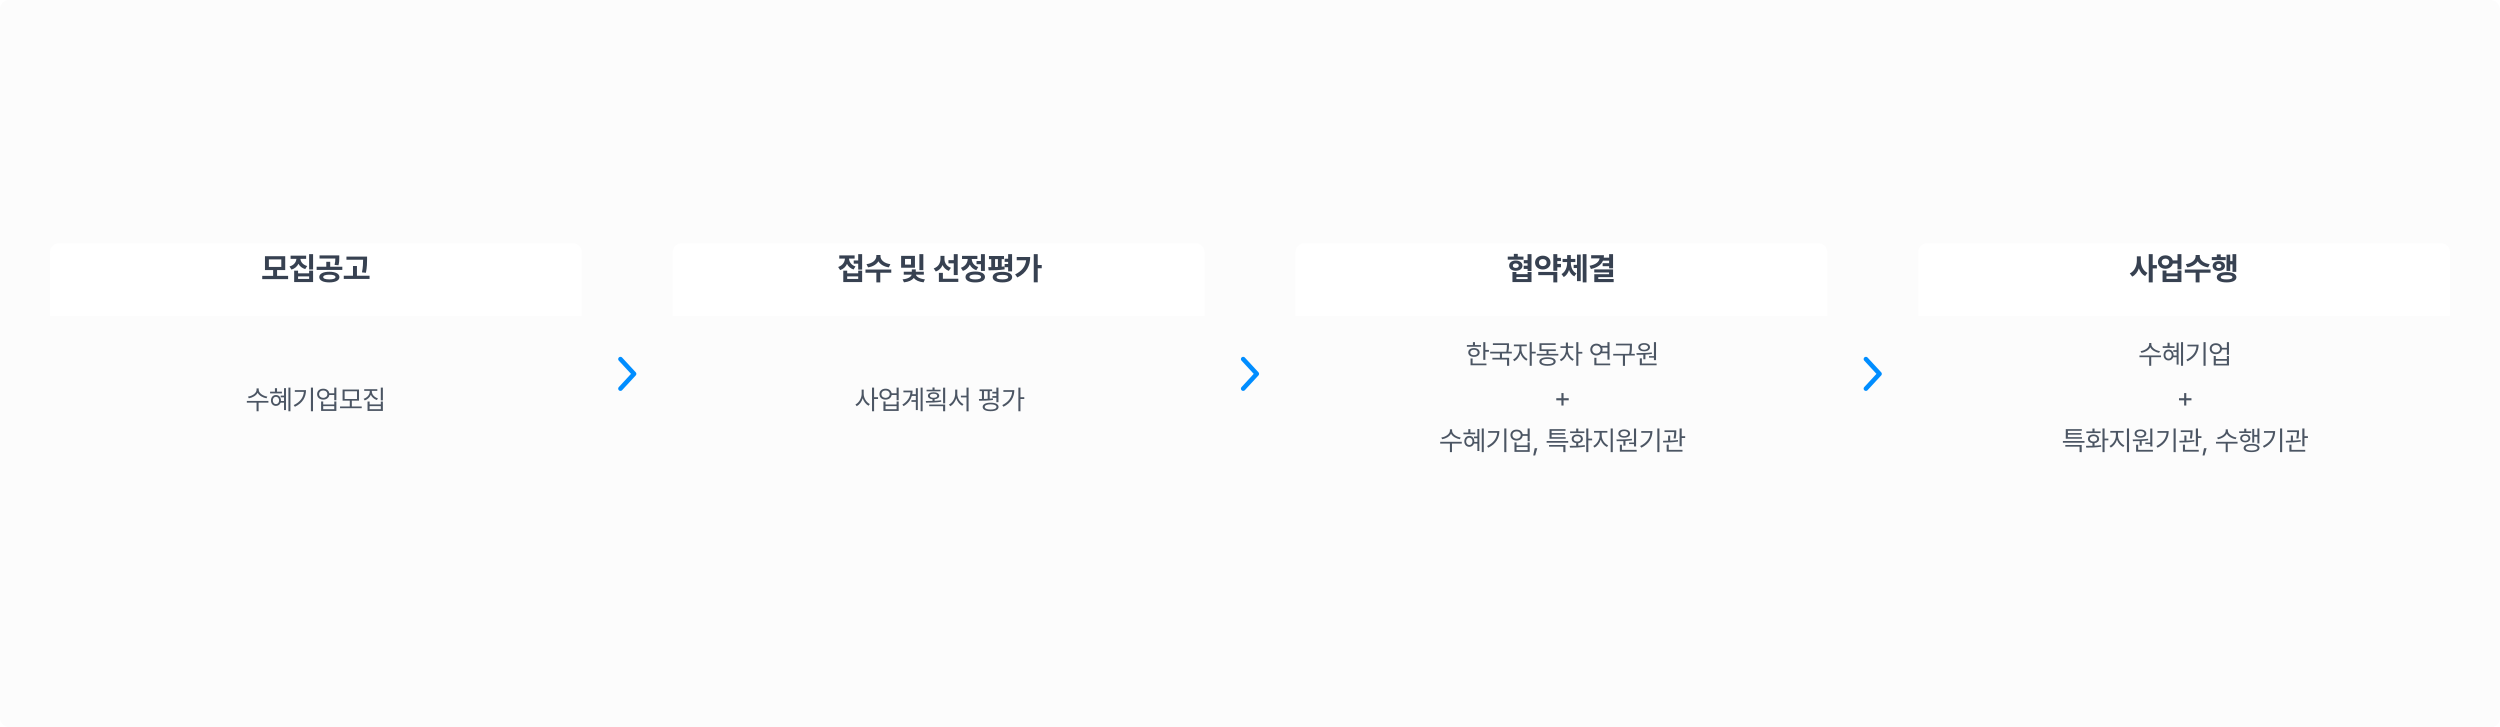 <svg width="1100" height="320" viewBox="0 0 1100 320" fill="none" xmlns="http://www.w3.org/2000/svg">
<rect width="1100" height="320" rx="4" fill="#FCFCFC"/>
<g filter="url(#filter0_dd_1239_26816)">
<path d="M22 106C22 103.791 23.791 102 26 102H252C254.209 102 256 103.791 256 106V134H22V106Z" fill="white"/>
<path d="M22 134H256V214C256 216.209 254.209 218 252 218H26C23.791 218 22 216.209 22 214V134Z" fill="#FCFCFC"/>
</g>
<path d="M126.769 121.373H121.915V118.83H125.497V112.732H116.583V118.83H120.179V121.373H115.38V122.809H126.769V121.373ZM118.306 117.463V114.127H123.774V117.463H118.306ZM134.695 112.5H127.859V113.895H130.409C130.327 115.303 129.363 116.69 127.381 117.258L128.256 118.625C129.732 118.174 130.757 117.237 131.318 116.062C131.885 117.142 132.877 117.996 134.299 118.406L135.174 117.053C133.232 116.52 132.282 115.214 132.2 113.895H134.695V112.5ZM129.431 124.121H137.757V119.09H136.021V120.252H131.154V119.09H129.431V124.121ZM131.154 122.727V121.605H136.021V122.727H131.154ZM136.007 118.57H137.757V111.816H136.007V118.57ZM144.905 119.568C142.204 119.568 140.468 120.43 140.475 121.92C140.468 123.39 142.204 124.265 144.905 124.258C147.625 124.265 149.334 123.39 149.348 121.92C149.334 120.43 147.625 119.568 144.905 119.568ZM139.326 118.775H150.619V117.367H145.287V115.193H143.565V117.367H139.326V118.775ZM140.598 113.744H147.543C147.53 114.592 147.495 115.433 147.215 116.561L148.924 116.725C149.286 115.446 149.286 114.38 149.28 113.389V112.377H140.598V113.744ZM142.211 121.92C142.204 121.229 143.189 120.86 144.905 120.867C146.62 120.86 147.612 121.229 147.612 121.92C147.612 122.59 146.62 122.932 144.905 122.932C143.189 122.932 142.204 122.59 142.211 121.92ZM161.513 112.896H152.435V114.277H159.763C159.756 115.74 159.735 117.49 159.257 119.842L161.007 120.02C161.506 117.381 161.506 115.631 161.513 114.072V112.896ZM151.259 122.74H162.606V121.318H157.056V117.039H155.319V121.318H151.259V122.74Z" fill="#374151"/>
<path d="M113.835 171.504V170.906H112.886V171.504C112.886 172.998 110.982 174.24 109.101 174.504L109.476 175.254C111.099 174.984 112.698 174.1 113.366 172.811C114.034 174.088 115.64 174.984 117.257 175.254L117.632 174.504C115.751 174.24 113.841 172.975 113.835 171.504ZM108.609 177.176H112.886V180.949H113.788V177.176H118.101V176.402H108.609V177.176ZM127.789 170.531H126.899V180.949H127.789V170.531ZM118.836 173.086H124.028V172.336H121.895V170.812H120.969V172.336H118.836V173.086ZM119.223 176.203C119.217 177.621 120.143 178.605 121.414 178.605C122.375 178.605 123.131 178.055 123.448 177.188H124.965V180.434H125.832V170.766H124.965V174.07H123.5V174.832H124.965V176.449H123.606C123.612 176.367 123.617 176.285 123.617 176.203C123.617 174.779 122.698 173.801 121.414 173.801C120.143 173.801 119.217 174.779 119.223 176.203ZM120.032 176.203C120.032 175.254 120.612 174.598 121.414 174.586C122.223 174.598 122.803 175.254 122.809 176.203C122.803 177.141 122.223 177.814 121.414 177.809C120.612 177.814 120.032 177.141 120.032 176.203ZM137.724 170.531H136.798V180.949H137.724V170.531ZM129.24 178.242L129.744 178.992C133.236 177.316 134.63 174.662 134.642 171.668H129.72V172.418H133.705C133.499 174.908 132.058 176.906 129.24 178.242ZM142.233 171.023C140.645 171.018 139.52 172.014 139.526 173.426C139.52 174.855 140.645 175.84 142.233 175.84C143.645 175.84 144.717 175.02 144.899 173.789H147.073V176.121H147.999V170.531H147.073V173.027H144.893C144.694 171.832 143.627 171.018 142.233 171.023ZM140.405 173.426C140.405 172.465 141.161 171.797 142.233 171.809C143.282 171.797 144.038 172.465 144.038 173.426C144.038 174.375 143.282 175.061 142.233 175.066C141.161 175.061 140.405 174.375 140.405 173.426ZM141.284 180.809H147.999V176.648H147.073V177.973H142.21V176.648H141.284V180.809ZM142.21 180.059V178.711H147.073V180.059H142.21ZM159.152 178.84H154.804V176.297H157.968V171.41H150.738V176.297H153.902V178.84H149.613V179.613H159.152V178.84ZM151.64 175.559V172.148H157.078V175.559H151.64ZM163.614 172.254V171.984H166.016V171.234H160.251V171.984H162.688V172.254C162.682 173.684 161.563 174.967 159.993 175.465L160.473 176.191C161.716 175.77 162.7 174.867 163.163 173.713C163.632 174.791 164.61 175.629 165.829 176.016L166.298 175.289C164.745 174.82 163.62 173.613 163.614 172.254ZM161.716 180.809H168.466V176.684H167.552V177.949H162.63V176.684H161.716V180.809ZM162.63 180.059V178.688H167.552V180.059H162.63ZM167.552 176.168H168.466V170.531H167.552V176.168Z" fill="#4B5563"/>
<g filter="url(#filter1_dd_1239_26816)">
<path d="M296 106C296 103.791 297.791 102 300 102H526C528.209 102 530 103.791 530 106V134H296V106Z" fill="white"/>
<path d="M296 134H530V214C530 216.209 528.209 218 526 218H300C297.791 218 296 216.209 296 214V134Z" fill="#FCFCFC"/>
<path d="M273 153L279 159.5L273 166" stroke="#008DFF" stroke-width="2" stroke-linecap="round" stroke-linejoin="round"/>
<path d="M547 153L553 159.5L547 166" stroke="#008DFF" stroke-width="2" stroke-linecap="round" stroke-linejoin="round"/>
<path d="M821 153L827 159.5L821 166" stroke="#008DFF" stroke-width="2" stroke-linecap="round" stroke-linejoin="round"/>
</g>
<path d="M379.34 111.816H377.604V114.605H375.635V116.027H377.604V118.625H379.34V111.816ZM368.786 117.477L369.674 118.844C371.144 118.365 372.135 117.367 372.689 116.123C373.229 117.237 374.179 118.133 375.553 118.584L376.414 117.244C374.535 116.622 373.639 115.187 373.564 113.799H376.032V112.377H369.278V113.799H371.773C371.684 115.316 370.748 116.82 368.786 117.477ZM371.041 124.121H379.34V119.104H377.604V120.279H372.764V119.104H371.041V124.121ZM372.764 122.727V121.619H377.604V122.727H372.764ZM387.417 112.787V112.186H385.585V112.787C385.578 114.257 384.081 115.877 381.251 116.232L381.948 117.641C384.095 117.326 385.681 116.314 386.501 114.975C387.315 116.321 388.907 117.326 391.081 117.641L391.765 116.232C388.914 115.877 387.41 114.257 387.417 112.787ZM380.814 120.006H385.599V124.258H387.321V120.006H392.161V118.584H380.814V120.006ZM402.573 112.568H396.489V117.805H402.573V112.568ZM397.145 122.918L397.746 124.23C399.825 124.032 401.308 123.301 402.074 122.316C402.832 123.287 404.302 124.039 406.373 124.23L406.961 122.918C404.494 122.679 403.188 121.701 402.996 120.854H406.483V119.555H402.942V118.529H401.192V119.555H397.651V120.854H401.137C400.946 121.729 399.633 122.713 397.145 122.918ZM398.211 116.438V113.922H400.836V116.438H398.211ZM404.528 118.871H406.264V111.816H404.528V118.871ZM415.568 113.949V112.582H413.804V113.936C413.798 115.72 412.902 117.422 410.824 118.105L411.767 119.473C413.21 118.953 414.18 117.935 414.714 116.629C415.24 117.784 416.149 118.7 417.468 119.186L418.412 117.818C416.429 117.155 415.568 115.556 415.568 113.949ZM413.107 124.039H421.652V122.645H414.871V120.047H413.107V124.039ZM417.318 115.877H419.656V121.018H421.392V111.83H419.656V114.469H417.318V115.877ZM433.352 111.816H431.616V114.852H429.674V116.26H431.616V119.199H433.352V111.816ZM422.783 117.832L423.686 119.213C425.162 118.707 426.16 117.688 426.707 116.424C427.247 117.538 428.198 118.44 429.565 118.885L430.426 117.518C428.491 116.875 427.603 115.412 427.569 113.963H430.043V112.568H423.289V113.963H425.791C425.75 115.521 424.821 117.148 422.783 117.832ZM424.821 121.879C424.821 123.39 426.448 124.271 429.1 124.271C431.759 124.271 433.386 123.39 433.393 121.879C433.386 120.368 431.759 119.479 429.1 119.473C426.448 119.479 424.821 120.368 424.821 121.879ZM426.557 121.879C426.557 121.161 427.452 120.806 429.1 120.812C430.754 120.806 431.65 121.161 431.657 121.879C431.65 122.59 430.754 122.945 429.1 122.945C427.452 122.945 426.557 122.59 426.557 121.879ZM441.77 112.637H435.14V114.031H436.151V117.531L434.825 117.545L435.003 118.953C436.978 118.953 439.692 118.905 442.03 118.516L441.962 117.23C441.572 117.278 441.162 117.319 440.745 117.347V114.031H441.77V112.637ZM436.78 121.947C436.78 123.396 438.393 124.265 441.059 124.258C443.732 124.265 445.346 123.396 445.352 121.947C445.346 120.457 443.732 119.616 441.059 119.609C438.393 119.616 436.78 120.457 436.78 121.947ZM437.833 117.497V114.031H439.077V117.456C438.66 117.47 438.243 117.49 437.833 117.497ZM438.517 121.947C438.517 121.271 439.398 120.942 441.059 120.949C442.721 120.942 443.609 121.271 443.616 121.947C443.609 122.604 442.721 122.932 441.059 122.932C439.398 122.932 438.517 122.604 438.517 121.947ZM442.044 117.559H443.575V119.418H445.311V111.816H443.575V113.84H442.044V115.207H443.575V116.164H442.044V117.559ZM456.601 111.816H454.851V124.23H456.601V118.023H458.365V116.588H456.601V111.816ZM446.648 120.744L447.632 122.084C451.816 120.026 453.265 116.807 453.279 113.088H447.359V114.51H451.508C451.18 117.285 449.594 119.268 446.648 120.744Z" fill="#374151"/>
<path d="M380.029 173.332V171.434H379.127V173.332C379.115 175.236 377.908 177.234 376.385 177.984L376.971 178.723C378.143 178.096 379.127 176.777 379.59 175.242C380.053 176.689 381.014 177.926 382.162 178.523L382.725 177.785C381.242 177.059 380.029 175.166 380.029 173.332ZM383.686 180.949H384.6V175.559H386.346V174.762H384.6V170.531H383.686V180.949ZM389.659 171.023C388.071 171.018 386.946 172.014 386.952 173.426C386.946 174.855 388.071 175.84 389.659 175.84C391.071 175.84 392.144 175.02 392.325 173.789H394.499V176.121H395.425V170.531H394.499V173.027H392.32C392.12 171.832 391.054 171.018 389.659 171.023ZM387.831 173.426C387.831 172.465 388.587 171.797 389.659 171.809C390.708 171.797 391.464 172.465 391.464 173.426C391.464 174.375 390.708 175.061 389.659 175.066C388.587 175.061 387.831 174.375 387.831 173.426ZM388.71 180.809H395.425V176.648H394.499V177.973H389.636V176.648H388.71V180.809ZM389.636 180.059V178.711H394.499V180.059H389.636ZM405.957 170.531H405.078V180.949H405.957V170.531ZM397.028 178.031L397.59 178.699C399.559 177.521 400.701 175.963 401.205 174.199H402.969V176.051H401.035V176.812H402.969V180.422H403.848V170.812H402.969V173.438H401.387C401.481 172.928 401.528 172.4 401.528 171.867H397.496V172.629H400.614C400.432 174.809 399.295 176.689 397.028 178.031ZM413.841 171.492H411.216V170.473H410.302V171.492H407.689V172.195H413.841V171.492ZM407.337 176.438L407.478 177.176C409.353 177.176 411.872 177.141 414.158 176.766L414.087 176.109C413.173 176.238 412.189 176.314 411.216 176.361V175.67C412.453 175.564 413.255 175.002 413.267 174.152C413.255 173.186 412.253 172.594 410.771 172.594C409.265 172.594 408.275 173.186 408.287 174.152C408.275 175.002 409.066 175.559 410.302 175.67V176.396C409.242 176.432 408.222 176.438 407.337 176.438ZM408.849 178.734H414.955V180.949H415.88V177.996H408.849V178.734ZM409.154 174.152C409.154 173.584 409.792 173.238 410.771 173.25C411.732 173.238 412.382 173.584 412.376 174.152C412.382 174.686 411.732 175.043 410.771 175.031C409.792 175.043 409.154 174.686 409.154 174.152ZM414.955 177.504H415.88V170.566H414.955V177.504ZM421.21 173.332V171.434H420.272V173.332C420.266 175.254 419.059 177.258 417.53 178.008L418.127 178.746C419.311 178.119 420.29 176.783 420.752 175.225C421.215 176.707 422.194 177.949 423.377 178.559L423.928 177.809C422.417 177.117 421.204 175.219 421.21 173.332ZM422.792 174.844H425.264V180.973H426.178V170.531H425.264V174.094H422.792V174.844ZM436.532 171.328H431.001V172.09H432.055V175.553C431.575 175.559 431.124 175.559 430.708 175.559L430.825 176.332C432.518 176.338 434.886 176.303 436.919 175.992L436.872 175.289C436.421 175.348 435.946 175.389 435.466 175.424V172.09H436.532V171.328ZM432.372 179.051C432.366 180.24 433.684 180.926 435.864 180.926C438.044 180.926 439.356 180.24 439.356 179.051C439.356 177.861 438.044 177.182 435.864 177.188C433.684 177.182 432.366 177.861 432.372 179.051ZM432.946 175.535V172.09H434.575V175.477C434.03 175.506 433.479 175.523 432.946 175.535ZM433.286 179.051C433.28 178.336 434.259 177.902 435.864 177.902C437.464 177.902 438.442 178.336 438.442 179.051C438.442 179.777 437.464 180.199 435.864 180.199C434.259 180.199 433.28 179.777 433.286 179.051ZM436.637 175.031H438.395V176.965H439.321V170.531H438.395V172.406H436.637V173.168H438.395V174.27H436.637V175.031ZM448.998 170.531H448.084V180.949H448.998V175.547H450.685V174.773H448.998V170.531ZM441.006 178.242L441.521 178.969C444.914 177.293 446.297 174.604 446.303 171.656H441.486V172.43H445.371C445.16 174.896 443.695 176.906 441.006 178.242Z" fill="#4B5563"/>
<g filter="url(#filter2_dd_1239_26816)">
<path d="M570 106C570 103.791 571.791 102 574 102H800C802.209 102 804 103.791 804 106V134H570V106Z" fill="white"/>
<path d="M570 134H804V214C804 216.209 802.209 218 800 218H574C571.791 218 570 216.209 570 214V134Z" fill="#FCFCFC"/>
</g>
<path d="M670.325 112.896H667.823V111.707H666.087V112.896H663.407V114.264H670.325V112.896ZM664.022 116.889C664.009 118.235 665.219 119.138 666.935 119.145C668.644 119.138 669.874 118.235 669.888 116.889C669.874 115.549 668.644 114.619 666.935 114.619C665.219 114.619 664.009 115.549 664.022 116.889ZM665.472 124.121H673.866V119.691H672.144V120.607H667.222V119.691H665.472V124.121ZM665.649 116.889C665.643 116.267 666.148 115.925 666.935 115.918C667.714 115.925 668.261 116.267 668.261 116.889C668.261 117.511 667.714 117.88 666.935 117.873C666.148 117.88 665.643 117.511 665.649 116.889ZM667.222 122.781V121.906H672.144V122.781H667.222ZM670.435 118.324H672.13V119.227H673.866V111.816H672.13V114.469H670.462V115.877H672.13V116.93H670.435V118.324ZM686.824 113.457H685.211V111.816H683.461V119.158H685.211V117.586H686.824V116.137H685.211V114.865H686.824V113.457ZM675.422 115.521C675.415 117.319 676.891 118.577 678.84 118.57C680.767 118.577 682.23 117.319 682.23 115.521C682.23 113.765 680.767 112.493 678.84 112.5C676.891 112.493 675.415 113.765 675.422 115.521ZM676.83 121.059H683.461V124.258H685.211V119.65H676.83V121.059ZM677.144 115.521C677.131 114.551 677.862 113.983 678.84 113.99C679.797 113.983 680.528 114.551 680.535 115.521C680.528 116.526 679.797 117.101 678.84 117.094C677.862 117.101 677.131 116.526 677.144 115.521ZM691.182 115.604V115.316H693.137V113.922H691.168V112.24H689.541V113.922H687.532V115.316H689.541V115.604C689.528 117.524 688.865 119.555 687.067 120.594L688.065 121.906C689.193 121.25 689.938 120.136 690.368 118.816C690.806 120.026 691.551 121.031 692.672 121.605L693.629 120.334C691.859 119.384 691.182 117.49 691.182 115.604ZM692.412 117.955H693.875V123.684H695.516V112.021H693.875V116.533H692.412V117.955ZM696.405 124.258H698.059V111.816H696.405V124.258ZM709.745 111.816H708.009V113.375H705.657C705.712 113.033 705.739 112.671 705.739 112.295H700.106V113.703H703.805C703.572 115.2 702.26 116.383 699.409 116.943L699.997 118.365C702.752 117.764 704.529 116.567 705.302 114.701H708.009V115.795H705.165V117.121H708.009V118.078H709.745V111.816ZM701.474 119.896H707.995V120.648H701.487V124.135H710.019V122.754H703.237V121.934H709.745V118.529H701.474V119.896Z" fill="#374151"/>
<path d="M653.556 150.543H652.642V158.348H653.556V154.75H655.126V153.977H653.556V150.543ZM645.435 152.57H651.646V151.82H648.998V150.543H648.084V151.82H645.435V152.57ZM646.033 155.09C646.027 156.262 647.035 157.018 648.541 157.012C650.029 157.018 651.037 156.262 651.048 155.09C651.037 153.906 650.029 153.145 648.541 153.145C647.035 153.145 646.027 153.906 646.033 155.09ZM646.912 155.09C646.906 154.346 647.556 153.865 648.541 153.871C649.513 153.865 650.169 154.346 650.181 155.09C650.169 155.822 649.513 156.297 648.541 156.285C647.556 156.297 646.906 155.822 646.912 155.09ZM647.041 160.727H654.037V159.953H647.943V157.727H647.041V160.727ZM663.948 151.047H656.87V151.797H663.034C663.04 152.57 663.04 153.49 662.764 154.762H655.663V155.512H659.952V157.434H656.647V158.195H663.092V160.949H664.018V157.434H660.866V155.512H665.202V154.762H663.69C663.948 153.508 663.948 152.57 663.948 151.797V151.047ZM669.441 153.73V152.371H671.785V151.609H666.113V152.371H668.539V153.73C668.527 155.506 667.238 157.486 665.738 158.219L666.301 158.945C667.467 158.348 668.51 157 668.99 155.471C669.459 156.883 670.449 158.113 671.621 158.688L672.148 157.961C670.636 157.24 669.429 155.4 669.441 153.73ZM673.062 160.949H673.976V155.535H675.722V154.75H673.976V150.531H673.062V160.949ZM685.669 155.688H681.356V154.469H684.556V153.719H678.274V151.762H684.485V151.023H677.372V154.469H680.466V155.688H676.165V156.426H685.669V155.688ZM677.313 159.062C677.307 160.264 678.661 160.938 680.911 160.949C683.143 160.938 684.485 160.264 684.497 159.062C684.485 157.873 683.143 157.193 680.911 157.188C678.661 157.193 677.307 157.873 677.313 159.062ZM678.251 159.062C678.239 158.342 679.241 157.914 680.911 157.914C682.563 157.914 683.565 158.342 683.571 159.062C683.565 159.795 682.563 160.217 680.911 160.211C679.241 160.217 678.239 159.795 678.251 159.062ZM689.885 153.93V153.098H692.252V152.348H689.908V150.73H688.982V152.348H686.604V153.098H688.994V153.93C688.988 155.723 687.852 157.504 686.322 158.219L686.85 158.934C688.033 158.359 689 157.152 689.457 155.699C689.891 157.041 690.799 158.184 691.947 158.746L692.486 158.031C690.975 157.305 689.891 155.6 689.885 153.93ZM693.564 160.949H694.479V155.594H696.225V154.809H694.479V150.531H693.564V160.949ZM708.196 150.543H707.27V152.172H704.563C704.076 151.568 703.315 151.205 702.43 151.199C700.871 151.205 699.717 152.283 699.723 153.812C699.717 155.336 700.871 156.414 702.43 156.414C703.321 156.414 704.094 156.045 704.574 155.43H707.27V158.242H708.196V150.543ZM700.602 153.812C700.602 152.775 701.364 152.025 702.43 152.02C703.455 152.025 704.235 152.775 704.235 153.812C704.235 154.855 703.455 155.6 702.43 155.594C701.364 155.6 700.602 154.855 700.602 153.812ZM701.504 160.727H708.489V159.953H702.43V157.434H701.504V160.727ZM704.979 152.934H707.27V154.668H704.985C705.072 154.404 705.125 154.117 705.125 153.812C705.125 153.496 705.072 153.203 704.979 152.934ZM718.048 151.211H711.005V151.973H717.134V152.125C717.134 153.098 717.134 154.188 716.818 155.688H709.81V156.449H714.076V160.973H715.001V156.449H719.302V155.688H717.749C718.048 154.193 718.048 153.109 718.048 152.125V151.211ZM728.651 150.543H727.725V156.707H725.569V157.375H727.725V158.453H728.651V150.543ZM720.002 155.371L720.131 156.121C721.004 156.121 722.006 156.121 723.061 156.08V158.09H723.987V156.033C724.942 155.975 725.92 155.881 726.846 155.734L726.788 155.066C724.555 155.342 721.942 155.359 720.002 155.371ZM720.846 152.781C720.84 153.895 721.883 154.586 723.424 154.586C724.954 154.586 725.997 153.895 726.002 152.781C725.997 151.686 724.954 150.965 723.424 150.965C721.883 150.965 720.84 151.686 720.846 152.781ZM721.502 160.727H728.909V159.953H722.428V157.68H721.502V160.727ZM721.725 152.781C721.713 152.113 722.405 151.656 723.424 151.668C724.415 151.656 725.118 152.113 725.124 152.781C725.118 153.461 724.415 153.9 723.424 153.906C722.405 153.9 721.713 153.461 721.725 152.781ZM687.02 178.426H687.969V176.152H690.242V175.203H687.969V172.941H687.02V175.203H684.758V176.152H687.02V178.426ZM638.912 189.504V188.906H637.963V189.504C637.963 190.998 636.058 192.24 634.178 192.504L634.553 193.254C636.176 192.984 637.775 192.1 638.443 190.811C639.111 192.088 640.717 192.984 642.334 193.254L642.709 192.504C640.828 192.24 638.918 190.975 638.912 189.504ZM633.685 195.176H637.963V198.949H638.865V195.176H643.178V194.402H633.685V195.176ZM652.866 188.531H651.976V198.949H652.866V188.531ZM643.913 191.086H649.104V190.336H646.972V188.812H646.046V190.336H643.913V191.086ZM644.3 194.203C644.294 195.621 645.22 196.605 646.491 196.605C647.452 196.605 648.208 196.055 648.524 195.188H650.042V198.434H650.909V188.766H650.042V192.07H648.577V192.832H650.042V194.449H648.683C648.688 194.367 648.694 194.285 648.694 194.203C648.694 192.779 647.774 191.801 646.491 191.801C645.22 191.801 644.294 192.779 644.3 194.203ZM645.108 194.203C645.108 193.254 645.688 192.598 646.491 192.586C647.3 192.598 647.88 193.254 647.886 194.203C647.88 195.141 647.3 195.814 646.491 195.809C645.688 195.814 645.108 195.141 645.108 194.203ZM662.801 188.531H661.875V198.949H662.801V188.531ZM654.316 196.242L654.82 196.992C658.313 195.316 659.707 192.662 659.719 189.668H654.797V190.418H658.781C658.576 192.908 657.135 194.906 654.316 196.242ZM667.31 189.023C665.722 189.018 664.597 190.014 664.603 191.426C664.597 192.855 665.722 193.84 667.31 193.84C668.722 193.84 669.794 193.02 669.976 191.789H672.15V194.121H673.075V188.531H672.15V191.027H669.97C669.771 189.832 668.704 189.018 667.31 189.023ZM665.482 191.426C665.482 190.465 666.237 189.797 667.31 189.809C668.359 189.797 669.114 190.465 669.114 191.426C669.114 192.375 668.359 193.061 667.31 193.066C666.237 193.061 665.482 192.375 665.482 191.426ZM666.361 198.809H673.075V194.648H672.15V195.973H667.286V194.648H666.361V198.809ZM667.286 198.059V196.711H672.15V198.059H667.286ZM676.401 197.215H675.264L674.619 200.402H675.487L676.401 197.215ZM690.024 194.051H680.52V194.789H690.024V194.051ZM681.586 196.547H687.856V198.949H688.794V195.809H681.586V196.547ZM681.786 193.043H688.899V192.328H682.711V191.262H688.559V190.547H682.711V189.551H688.84V188.812H681.786V193.043ZM698.869 188.531H697.943V198.949H698.869V193.746H700.533V192.973H698.869V188.531ZM690.654 196.172L690.806 196.957C692.634 196.957 695.095 196.934 697.369 196.547L697.31 195.844C696.402 195.973 695.418 196.055 694.451 196.102V194.988C695.658 194.848 696.461 194.139 696.466 193.102C696.461 191.924 695.447 191.162 693.994 191.168C692.517 191.162 691.521 191.924 691.533 193.102C691.521 194.133 692.312 194.848 693.525 194.988V196.137C692.494 196.166 691.504 196.172 690.654 196.172ZM690.841 190.559H697.123V189.809H694.451V188.555H693.525V189.809H690.841V190.559ZM692.388 193.102C692.394 192.375 693.027 191.883 693.994 191.883C694.943 191.883 695.582 192.375 695.588 193.102C695.582 193.822 694.943 194.297 693.994 194.285C693.027 194.297 692.394 193.822 692.388 193.102ZM704.761 191.73V190.371H707.245V189.609H701.374V190.371H703.835V191.73C703.829 193.535 702.528 195.504 701.034 196.219L701.585 196.945C702.774 196.348 703.829 195.023 704.315 193.494C704.802 194.936 705.85 196.137 707.069 196.688L707.585 195.961C706.05 195.299 704.766 193.5 704.761 191.73ZM708.698 198.949H709.624V188.531H708.698V198.949ZM719.875 188.543H718.949V194.707H716.793V195.375H718.949V196.453H719.875V188.543ZM711.226 193.371L711.355 194.121C712.228 194.121 713.23 194.121 714.285 194.08V196.09H715.211V194.033C716.166 193.975 717.144 193.881 718.07 193.734L718.012 193.066C715.779 193.342 713.166 193.359 711.226 193.371ZM712.07 190.781C712.064 191.895 713.107 192.586 714.648 192.586C716.178 192.586 717.221 191.895 717.226 190.781C717.221 189.686 716.178 188.965 714.648 188.965C713.107 188.965 712.064 189.686 712.07 190.781ZM712.726 198.727H720.133V197.953H713.652V195.68H712.726V198.727ZM712.949 190.781C712.937 190.113 713.629 189.656 714.648 189.668C715.639 189.656 716.342 190.113 716.348 190.781C716.342 191.461 715.639 191.9 714.648 191.906C713.629 191.9 712.937 191.461 712.949 190.781ZM730.149 188.531H729.224V198.949H730.149V188.531ZM721.665 196.242L722.169 196.992C725.661 195.316 727.056 192.662 727.067 189.668H722.146V190.418H726.13C725.925 192.908 724.483 194.906 721.665 196.242ZM737.565 189.34H732.373V190.113H736.656C736.645 190.775 736.621 191.66 736.369 192.902L737.295 192.973C737.559 191.613 737.559 190.576 737.565 189.891V189.34ZM731.729 193.945L731.822 194.707C733.68 194.701 736.188 194.66 738.373 194.285L738.315 193.605C737.231 193.758 736.035 193.84 734.881 193.887V191.648H733.967V193.916C733.164 193.939 732.402 193.945 731.729 193.945ZM733.334 198.727H740.295V197.953H734.26V195.668H733.334V198.727ZM739.018 196.371H739.955V192.715H741.479V191.93H739.955V188.531H739.018V196.371Z" fill="#4B5563"/>
<g filter="url(#filter3_dd_1239_26816)">
<path d="M844 106C844 103.791 845.791 102 848 102H1074C1076.21 102 1078 103.791 1078 106V134H844V106Z" fill="white"/>
<path d="M844 134H1078V214C1078 216.209 1076.21 218 1074 218H848C845.791 218 844 216.209 844 214V134Z" fill="#FCFCFC"/>
</g>
<path d="M941.96 114.633V112.773H940.21V114.633C940.21 116.943 939.219 119.322 937.106 120.293L938.187 121.701C939.595 121.004 940.552 119.685 941.099 118.078C941.611 119.575 942.514 120.806 943.847 121.469L944.899 120.074C942.903 119.11 941.953 116.861 941.96 114.633ZM945.446 124.258H947.196V118.092H949.028V116.615H947.196V111.816H945.446V124.258ZM952.812 112.35C950.898 112.336 949.49 113.587 949.504 115.289C949.49 117.025 950.898 118.27 952.812 118.27C954.412 118.27 955.69 117.34 956.011 115.973H958.09V118.502H959.826V111.816H958.09V114.578H956.005C955.663 113.245 954.398 112.336 952.812 112.35ZM951.158 115.289C951.151 114.359 951.835 113.792 952.812 113.799C953.756 113.792 954.432 114.359 954.439 115.289C954.432 116.219 953.756 116.807 952.812 116.807C951.835 116.807 951.151 116.219 951.158 115.289ZM951.527 124.121H959.826V119.049H958.09V120.252H953.25V119.049H951.527V124.121ZM953.25 122.713V121.592H958.09V122.713H953.25ZM967.903 112.787V112.186H966.071V112.787C966.064 114.257 964.567 115.877 961.737 116.232L962.434 117.641C964.58 117.326 966.166 116.314 966.987 114.975C967.8 116.321 969.393 117.326 971.567 117.641L972.25 116.232C969.4 115.877 967.896 114.257 967.903 112.787ZM961.299 120.006H966.084V124.258H967.807V120.006H972.647V118.584H961.299V120.006ZM983.95 111.816H982.296V114.893H981.298V112.049H979.671V119.213H981.298V116.314H982.296V119.623H983.95V111.816ZM973.19 114.455H979.302V113.102H977.128V111.926H975.392V113.102H973.19V114.455ZM973.573 117.039C973.566 118.331 974.708 119.192 976.267 119.199C977.846 119.192 978.98 118.331 978.987 117.039C978.98 115.733 977.846 114.865 976.267 114.865C974.708 114.865 973.566 115.733 973.573 117.039ZM975.132 117.039C975.125 116.458 975.59 116.116 976.267 116.123C976.943 116.116 977.408 116.458 977.415 117.039C977.408 117.613 976.943 117.962 976.267 117.955C975.583 117.962 975.125 117.613 975.132 117.039ZM975.392 122.002C975.385 123.438 977.019 124.265 979.698 124.258C982.385 124.265 984.005 123.438 984.019 122.002C984.005 120.56 982.385 119.739 979.698 119.732C977.019 119.739 975.385 120.56 975.392 122.002ZM977.142 122.002C977.128 121.346 978.01 121.038 979.698 121.045C981.394 121.038 982.255 121.346 982.255 122.002C982.255 122.631 981.394 122.945 979.698 122.945C978.01 122.945 977.128 122.631 977.142 122.002Z" fill="#374151"/>
<path d="M946.586 151.504V150.906H945.637V151.504C945.637 152.998 943.733 154.24 941.852 154.504L942.227 155.254C943.85 154.984 945.45 154.1 946.118 152.811C946.785 154.088 948.391 154.984 950.008 155.254L950.383 154.504C948.502 154.24 946.592 152.975 946.586 151.504ZM941.36 157.176H945.637V160.949H946.539V157.176H950.852V156.402H941.36V157.176ZM960.54 150.531H959.65V160.949H960.54V150.531ZM951.587 153.086H956.779V152.336H954.646V150.812H953.72V152.336H951.587V153.086ZM951.974 156.203C951.968 157.621 952.894 158.605 954.165 158.605C955.126 158.605 955.882 158.055 956.199 157.188H957.716V160.434H958.583V150.766H957.716V154.07H956.251V154.832H957.716V156.449H956.357C956.363 156.367 956.369 156.285 956.369 156.203C956.369 154.779 955.449 153.801 954.165 153.801C952.894 153.801 951.968 154.779 951.974 156.203ZM952.783 156.203C952.783 155.254 953.363 154.598 954.165 154.586C954.974 154.598 955.554 155.254 955.56 156.203C955.554 157.141 954.974 157.814 954.165 157.809C953.363 157.814 952.783 157.141 952.783 156.203ZM970.475 150.531H969.549V160.949H970.475V150.531ZM961.991 158.242L962.495 158.992C965.987 157.316 967.381 154.662 967.393 151.668H962.471V152.418H966.456C966.251 154.908 964.809 156.906 961.991 158.242ZM974.984 151.023C973.396 151.018 972.271 152.014 972.277 153.426C972.271 154.855 973.396 155.84 974.984 155.84C976.396 155.84 977.468 155.02 977.65 153.789H979.824V156.121H980.75V150.531H979.824V153.027H977.644C977.445 151.832 976.379 151.018 974.984 151.023ZM973.156 153.426C973.156 152.465 973.912 151.797 974.984 151.809C976.033 151.797 976.789 152.465 976.789 153.426C976.789 154.375 976.033 155.061 974.984 155.066C973.912 155.061 973.156 154.375 973.156 153.426ZM974.035 160.809H980.75V156.648H979.824V157.973H974.961V156.648H974.035V160.809ZM974.961 160.059V158.711H979.824V160.059H974.961ZM961.02 178.426H961.969V176.152H964.242V175.203H961.969V172.941H961.02V175.203H958.758V176.152H961.02V178.426ZM917.178 194.051H907.674V194.789H917.178V194.051ZM908.74 196.547H915.01V198.949H915.947V195.809H908.74V196.547ZM908.939 193.043H916.053V192.328H909.865V191.262H915.713V190.547H909.865V189.551H915.994V188.812H908.939V193.043ZM926.022 188.531H925.097V198.949H926.022V193.746H927.686V192.973H926.022V188.531ZM917.808 196.172L917.96 196.957C919.788 196.957 922.249 196.934 924.522 196.547L924.464 195.844C923.556 195.973 922.571 196.055 921.604 196.102V194.988C922.811 194.848 923.614 194.139 923.62 193.102C923.614 191.924 922.601 191.162 921.147 191.168C919.671 191.162 918.675 191.924 918.686 193.102C918.675 194.133 919.466 194.848 920.679 194.988V196.137C919.647 196.166 918.657 196.172 917.808 196.172ZM917.995 190.559H924.276V189.809H921.604V188.555H920.679V189.809H917.995V190.559ZM919.542 193.102C919.548 192.375 920.181 191.883 921.147 191.883C922.097 191.883 922.735 192.375 922.741 193.102C922.735 193.822 922.097 194.297 921.147 194.285C920.181 194.297 919.548 193.822 919.542 193.102ZM931.914 191.73V190.371H934.399V189.609H928.527V190.371H930.988V191.73C930.983 193.535 929.682 195.504 928.188 196.219L928.738 196.945C929.928 196.348 930.983 195.023 931.469 193.494C931.955 194.936 933.004 196.137 934.223 196.688L934.738 195.961C933.203 195.299 931.92 193.5 931.914 191.73ZM935.852 198.949H936.777V188.531H935.852V198.949ZM947.029 188.543H946.103V194.707H943.946V195.375H946.103V196.453H947.029V188.543ZM938.38 193.371L938.509 194.121C939.382 194.121 940.384 194.121 941.439 194.08V196.09H942.364V194.033C943.32 193.975 944.298 193.881 945.224 193.734L945.165 193.066C942.933 193.342 940.32 193.359 938.38 193.371ZM939.224 190.781C939.218 191.895 940.261 192.586 941.802 192.586C943.331 192.586 944.374 191.895 944.38 190.781C944.374 189.686 943.331 188.965 941.802 188.965C940.261 188.965 939.218 189.686 939.224 190.781ZM939.88 198.727H947.286V197.953H940.806V195.68H939.88V198.727ZM940.103 190.781C940.091 190.113 940.782 189.656 941.802 189.668C942.792 189.656 943.495 190.113 943.501 190.781C943.495 191.461 942.792 191.9 941.802 191.906C940.782 191.9 940.091 191.461 940.103 190.781ZM957.303 188.531H956.377V198.949H957.303V188.531ZM948.819 196.242L949.323 196.992C952.815 195.316 954.209 192.662 954.221 189.668H949.299V190.418H953.284C953.078 192.908 951.637 194.906 948.819 196.242ZM964.718 189.34H959.527V190.113H963.81C963.798 190.775 963.775 191.66 963.523 192.902L964.449 192.973C964.712 191.613 964.712 190.576 964.718 189.891V189.34ZM958.882 193.945L958.976 194.707C960.833 194.701 963.341 194.66 965.527 194.285L965.468 193.605C964.384 193.758 963.189 193.84 962.035 193.887V191.648H961.121V193.916C960.318 193.939 959.556 193.945 958.882 193.945ZM960.488 198.727H967.449V197.953H961.414V195.668H960.488V198.727ZM966.171 196.371H967.109V192.715H968.632V191.93H967.109V188.531H966.171V196.371ZM970.903 197.215H969.766L969.122 200.402H969.989L970.903 197.215ZM980.261 189.504V188.906H979.311V189.504C979.311 190.998 977.407 192.24 975.526 192.504L975.901 193.254C977.524 192.984 979.124 192.1 979.792 190.811C980.46 192.088 982.065 192.984 983.682 193.254L984.057 192.504C982.177 192.24 980.266 190.975 980.261 189.504ZM975.034 195.176H979.311V198.949H980.214V195.176H984.526V194.402H975.034V195.176ZM994.133 188.531H993.254V191.379H991.859V188.742H990.992V194.754H991.859V192.141H993.254V195.129H994.133V188.531ZM985.226 190.523H990.57V189.785H988.367V188.613H987.453V189.785H985.226V190.523ZM985.684 192.867C985.678 193.939 986.598 194.637 987.91 194.637C989.228 194.637 990.143 193.939 990.148 192.867C990.143 191.777 989.228 191.08 987.91 191.086C986.598 191.08 985.678 191.777 985.684 192.867ZM986.504 192.867C986.504 192.205 987.078 191.766 987.91 191.766C988.742 191.766 989.316 192.205 989.316 192.867C989.316 193.506 988.742 193.945 987.91 193.945C987.078 193.945 986.504 193.506 986.504 192.867ZM987.195 197.133C987.184 198.275 988.49 198.926 990.687 198.926C992.879 198.926 994.185 198.275 994.191 197.133C994.185 195.961 992.879 195.305 990.687 195.305C988.49 195.305 987.184 195.961 987.195 197.133ZM988.109 197.133C988.098 196.418 989.064 196.02 990.687 196.031C992.305 196.02 993.266 196.418 993.277 197.133C993.266 197.807 992.305 198.217 990.687 198.211C989.064 198.217 988.098 197.807 988.109 197.133ZM1004.15 188.531H1003.22V198.949H1004.15V188.531ZM995.665 196.242L996.169 196.992C999.661 195.316 1001.06 192.662 1001.07 189.668H996.146V190.418H1000.13C999.925 192.908 998.483 194.906 995.665 196.242ZM1011.56 189.34H1006.37V190.113H1010.66C1010.64 190.775 1010.62 191.66 1010.37 192.902L1011.3 192.973C1011.56 191.613 1011.56 190.576 1011.56 189.891V189.34ZM1005.73 193.945L1005.82 194.707C1007.68 194.701 1010.19 194.66 1012.37 194.285L1012.31 193.605C1011.23 193.758 1010.04 193.84 1008.88 193.887V191.648H1007.97V193.916C1007.16 193.939 1006.4 193.945 1005.73 193.945ZM1007.33 198.727H1014.3V197.953H1008.26V195.668H1007.33V198.727ZM1013.02 196.371H1013.96V192.715H1015.48V191.93H1013.96V188.531H1013.02V196.371Z" fill="#4B5563"/>
<defs>
<filter id="filter0_dd_1239_26816" x="14" y="98" width="250" height="132" filterUnits="userSpaceOnUse" color-interpolation-filters="sRGB">
<feFlood flood-opacity="0" result="BackgroundImageFix"/>
<feColorMatrix in="SourceAlpha" type="matrix" values="0 0 0 0 0 0 0 0 0 0 0 0 0 0 0 0 0 0 127 0" result="hardAlpha"/>
<feOffset dy="4"/>
<feGaussianBlur stdDeviation="4"/>
<feColorMatrix type="matrix" values="0 0 0 0 0.459 0 0 0 0 0.459 0 0 0 0 0.459 0 0 0 0.16 0"/>
<feBlend mode="normal" in2="BackgroundImageFix" result="effect1_dropShadow_1239_26816"/>
<feColorMatrix in="SourceAlpha" type="matrix" values="0 0 0 0 0 0 0 0 0 0 0 0 0 0 0 0 0 0 127 0" result="hardAlpha"/>
<feOffset dy="1"/>
<feGaussianBlur stdDeviation="1"/>
<feColorMatrix type="matrix" values="0 0 0 0 0.259 0 0 0 0 0.259 0 0 0 0 0.259 0 0 0 0.04 0"/>
<feBlend mode="normal" in2="effect1_dropShadow_1239_26816" result="effect2_dropShadow_1239_26816"/>
<feBlend mode="normal" in="SourceGraphic" in2="effect2_dropShadow_1239_26816" result="shape"/>
</filter>
<filter id="filter1_dd_1239_26816" x="264" y="98" width="572" height="132" filterUnits="userSpaceOnUse" color-interpolation-filters="sRGB">
<feFlood flood-opacity="0" result="BackgroundImageFix"/>
<feColorMatrix in="SourceAlpha" type="matrix" values="0 0 0 0 0 0 0 0 0 0 0 0 0 0 0 0 0 0 127 0" result="hardAlpha"/>
<feOffset dy="4"/>
<feGaussianBlur stdDeviation="4"/>
<feColorMatrix type="matrix" values="0 0 0 0 0.459 0 0 0 0 0.459 0 0 0 0 0.459 0 0 0 0.16 0"/>
<feBlend mode="normal" in2="BackgroundImageFix" result="effect1_dropShadow_1239_26816"/>
<feColorMatrix in="SourceAlpha" type="matrix" values="0 0 0 0 0 0 0 0 0 0 0 0 0 0 0 0 0 0 127 0" result="hardAlpha"/>
<feOffset dy="1"/>
<feGaussianBlur stdDeviation="1"/>
<feColorMatrix type="matrix" values="0 0 0 0 0.259 0 0 0 0 0.259 0 0 0 0 0.259 0 0 0 0.04 0"/>
<feBlend mode="normal" in2="effect1_dropShadow_1239_26816" result="effect2_dropShadow_1239_26816"/>
<feBlend mode="normal" in="SourceGraphic" in2="effect2_dropShadow_1239_26816" result="shape"/>
</filter>
<filter id="filter2_dd_1239_26816" x="562" y="98" width="250" height="132" filterUnits="userSpaceOnUse" color-interpolation-filters="sRGB">
<feFlood flood-opacity="0" result="BackgroundImageFix"/>
<feColorMatrix in="SourceAlpha" type="matrix" values="0 0 0 0 0 0 0 0 0 0 0 0 0 0 0 0 0 0 127 0" result="hardAlpha"/>
<feOffset dy="4"/>
<feGaussianBlur stdDeviation="4"/>
<feColorMatrix type="matrix" values="0 0 0 0 0.459 0 0 0 0 0.459 0 0 0 0 0.459 0 0 0 0.16 0"/>
<feBlend mode="normal" in2="BackgroundImageFix" result="effect1_dropShadow_1239_26816"/>
<feColorMatrix in="SourceAlpha" type="matrix" values="0 0 0 0 0 0 0 0 0 0 0 0 0 0 0 0 0 0 127 0" result="hardAlpha"/>
<feOffset dy="1"/>
<feGaussianBlur stdDeviation="1"/>
<feColorMatrix type="matrix" values="0 0 0 0 0.259 0 0 0 0 0.259 0 0 0 0 0.259 0 0 0 0.04 0"/>
<feBlend mode="normal" in2="effect1_dropShadow_1239_26816" result="effect2_dropShadow_1239_26816"/>
<feBlend mode="normal" in="SourceGraphic" in2="effect2_dropShadow_1239_26816" result="shape"/>
</filter>
<filter id="filter3_dd_1239_26816" x="836" y="98" width="250" height="132" filterUnits="userSpaceOnUse" color-interpolation-filters="sRGB">
<feFlood flood-opacity="0" result="BackgroundImageFix"/>
<feColorMatrix in="SourceAlpha" type="matrix" values="0 0 0 0 0 0 0 0 0 0 0 0 0 0 0 0 0 0 127 0" result="hardAlpha"/>
<feOffset dy="4"/>
<feGaussianBlur stdDeviation="4"/>
<feColorMatrix type="matrix" values="0 0 0 0 0.459 0 0 0 0 0.459 0 0 0 0 0.459 0 0 0 0.16 0"/>
<feBlend mode="normal" in2="BackgroundImageFix" result="effect1_dropShadow_1239_26816"/>
<feColorMatrix in="SourceAlpha" type="matrix" values="0 0 0 0 0 0 0 0 0 0 0 0 0 0 0 0 0 0 127 0" result="hardAlpha"/>
<feOffset dy="1"/>
<feGaussianBlur stdDeviation="1"/>
<feColorMatrix type="matrix" values="0 0 0 0 0.259 0 0 0 0 0.259 0 0 0 0 0.259 0 0 0 0.04 0"/>
<feBlend mode="normal" in2="effect1_dropShadow_1239_26816" result="effect2_dropShadow_1239_26816"/>
<feBlend mode="normal" in="SourceGraphic" in2="effect2_dropShadow_1239_26816" result="shape"/>
</filter>
</defs>
</svg>
